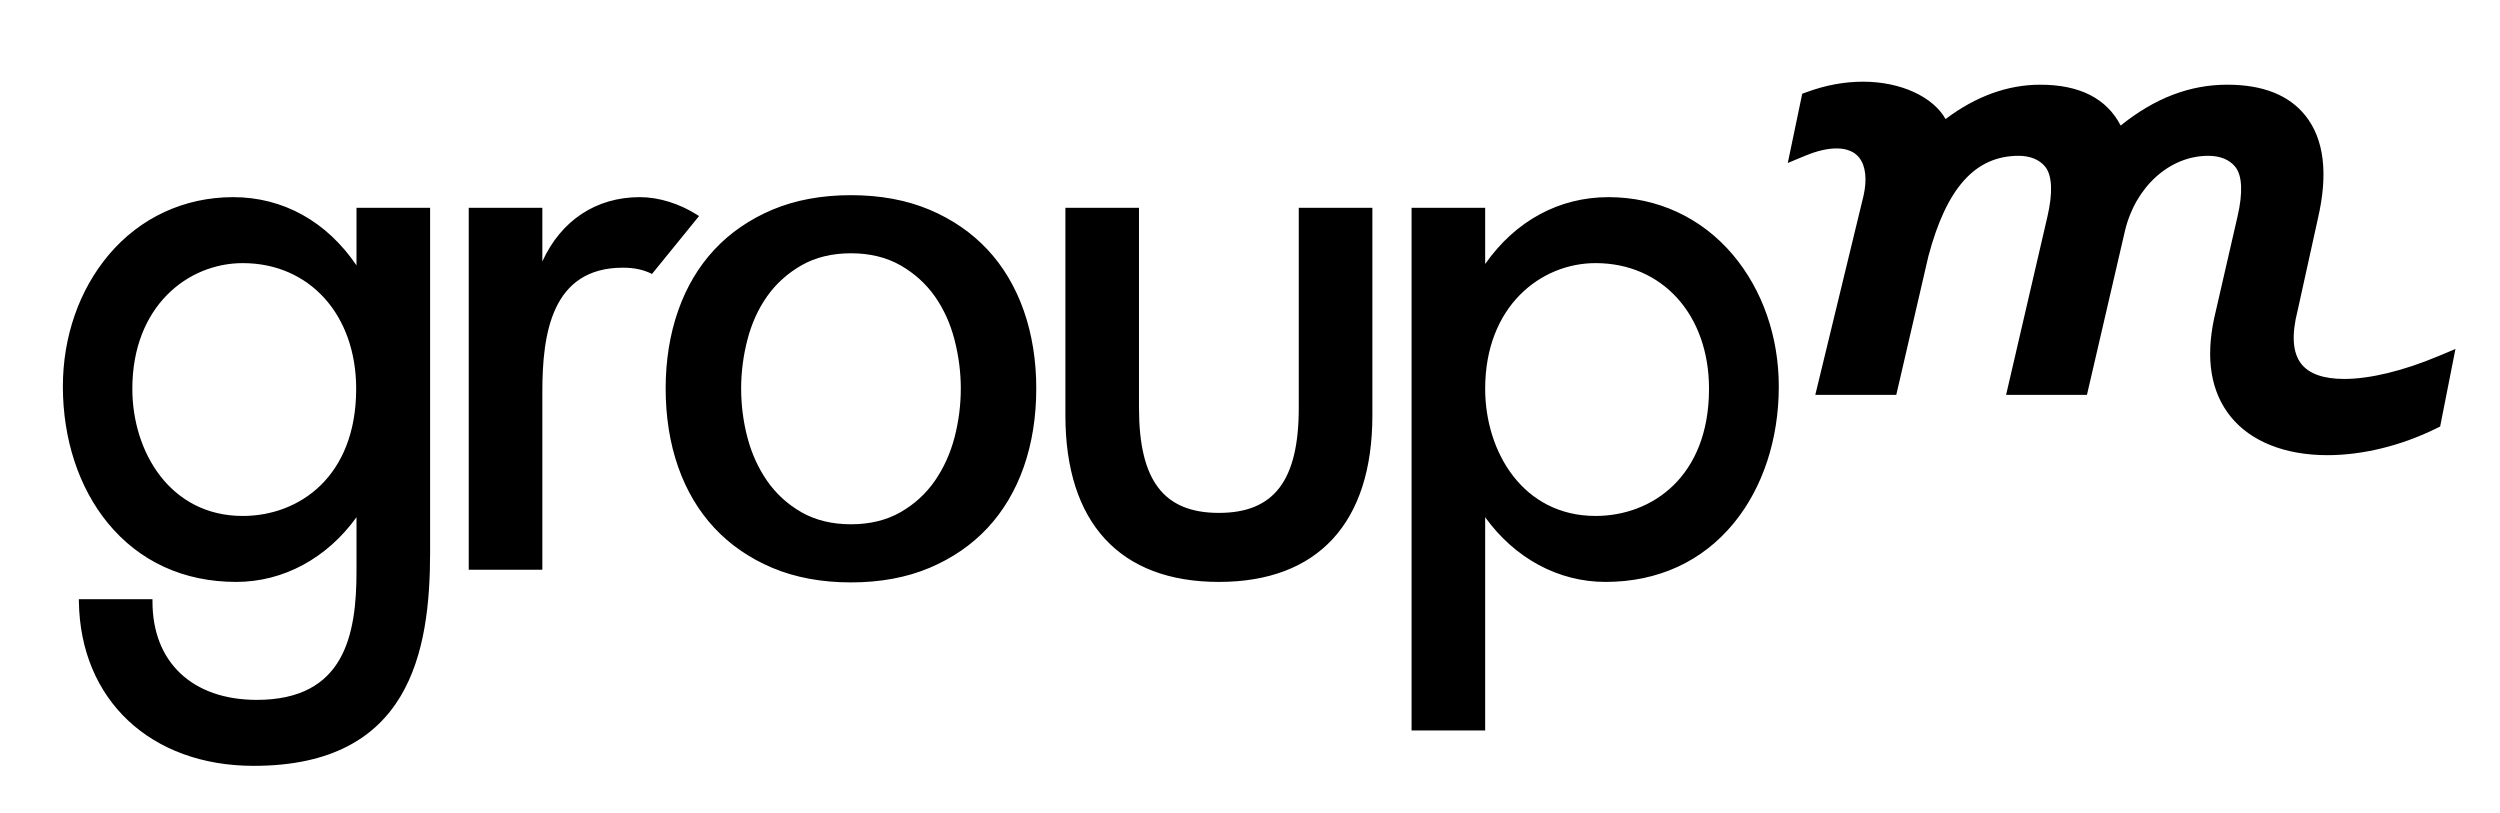 <svg xmlns="http://www.w3.org/2000/svg" viewBox="0 0 636 206.822">
  <path d="M330.407 103.752c0 18.485-6.266 26.728-20.323 26.728-14.056 0-20.324-8.243-20.324-26.728v-50.88h-18.723v52.822c0 27.31 13.868 42.347 39.047 42.347s39.048-15.037 39.048-42.346V52.87h-18.725v50.882zM434.773 98.902c0 22.35-14.497 32.355-28.862 32.355-18.437 0-28.083-16.276-28.083-32.355 0-20.986 14.13-31.965 28.084-31.965 16.995 0 28.863 13.145 28.863 31.965M409.21 50.154c-12.584 0-23.678 6.026-31.383 17.003V52.87h-18.723v132.963h18.723v-54.246c7.568 10.478 18.653 16.453 30.61 16.453 13.353 0 24.66-5.193 32.692-15.025 7.35-8.992 11.395-21.313 11.395-34.694 0-12.663-4.143-24.556-11.666-33.488-7.976-9.463-19.216-14.678-31.65-14.678M177.827 54.98c-.172-.125-.305-.22-.373-.266-4.623-2.94-9.844-4.56-14.7-4.56-11.097 0-20.048 5.94-24.784 16.367V52.87h-18.723v92.066h18.723v-45.26c0-14.7 2.332-31.577 20.517-31.577 2.863 0 5.272.52 7.383 1.593l11.957-14.712zM90.693 52.87v14.64c-7.61-11.206-18.705-17.356-31.383-17.356-12.432 0-23.672 5.215-31.65 14.678-7.52 8.932-11.665 20.825-11.665 33.49 0 13.38 4.045 25.7 11.395 34.693 8.035 9.828 19.338 15.025 32.697 15.025 11.957 0 23.04-5.98 30.607-16.455v13.72c0 16.19-3.015 32.743-25.37 32.743-16.364 0-26.532-9.572-26.532-24.98v-.63H20.06l.01.638c.376 24.975 18.25 41.755 44.48 41.755 39.767 0 44.87-29.057 44.87-54.37V52.87H90.692zM61.75 131.258c-18.44 0-28.084-16.276-28.084-32.355 0-20.986 14.127-31.965 28.084-31.965 16.992 0 28.86 13.145 28.86 31.965 0 22.35-14.495 32.355-28.86 32.355M620.304 90.607c-8.908 3.74-17.414 5.797-23.938 5.797-5.27 0-8.948-1.3-10.942-3.87-2.183-2.812-2.494-7.336-.906-13.534l5.168-23.455c2.635-11.365 1.564-20.146-3.174-26.108-4.16-5.236-10.842-7.89-19.873-7.89-9.56 0-18.466 3.408-27.142 10.394-3.564-6.9-10.434-10.392-20.46-10.392-8.286 0-16.38 2.938-24.088 8.74-3.14-5.622-11.323-9.507-20.987-9.507-4.676 0-9.443.87-14.162 2.59l-1.313.478-3.676 17.616 4.417-1.84c6.344-2.638 11.4-2.475 13.738.465 1.672 2.097 2.06 5.575 1.104 9.76l-12.257 50.6h20.6l8.166-35.25c4.626-17.436 11.933-25.56 22.99-25.56 2.922 0 5.314.99 6.737 2.785 1.77 2.224 1.965 6.598.564 12.656l-10.517 45.37h20.568l9.665-41.707c2.666-11.246 11.38-19.104 21.19-19.104 3.046 0 5.425.976 6.892 2.818 1.764 2.222 1.955 6.583.555 12.63l-5.916 25.77c-2.258 10.448-.848 18.903 4.174 25.128 5.107 6.328 13.846 9.81 24.607 9.81 8.918 0 18.71-2.39 27.56-6.734l1.124-.55 3.897-19.74-4.363 1.835zM260.455 79.05c-2.1-5.993-5.194-11.213-9.198-15.514-4.005-4.304-8.98-7.73-14.784-10.185-5.82-2.456-12.545-3.7-19.99-3.7-7.446 0-14.17 1.244-19.99 3.7-5.808 2.456-10.782 5.883-14.782 10.185-4.005 4.3-7.1 9.52-9.197 15.514-2.104 6.012-3.17 12.662-3.17 19.765 0 7.228 1.066 13.94 3.17 19.95 2.095 5.99 5.19 11.21 9.197 15.513 4.002 4.306 8.976 7.732 14.784 10.185 5.82 2.457 12.544 3.702 19.99 3.702 7.442 0 14.17-1.245 19.99-3.702 5.8-2.45 10.775-5.876 14.784-10.185 4.005-4.303 7.1-9.523 9.197-15.514 2.104-6.018 3.17-12.73 3.17-19.95 0-7.093-1.065-13.743-3.17-19.765m-31.385 51.268c-3.553 2.03-7.788 3.06-12.587 3.06-4.803 0-9.037-1.03-12.586-3.06-3.535-2.02-6.48-4.708-8.754-7.995-2.26-3.264-3.945-6.98-5.005-11.047-1.058-4.028-1.594-8.22-1.594-12.46 0-4.114.536-8.275 1.592-12.37 1.062-4.13 2.748-7.85 5.01-11.054 2.274-3.22 5.217-5.876 8.75-7.895 3.557-2.032 7.79-3.062 12.587-3.062 4.793 0 9.027 1.03 12.587 3.06 3.536 2.024 6.48 4.68 8.75 7.898 2.257 3.198 3.943 6.918 5.01 11.054 1.06 4.12 1.595 8.28 1.595 12.368 0 4.215-.537 8.408-1.595 12.462-1.066 4.07-2.75 7.788-5.006 11.047-2.27 3.284-5.216 5.973-8.754 7.994"/>
</svg>

